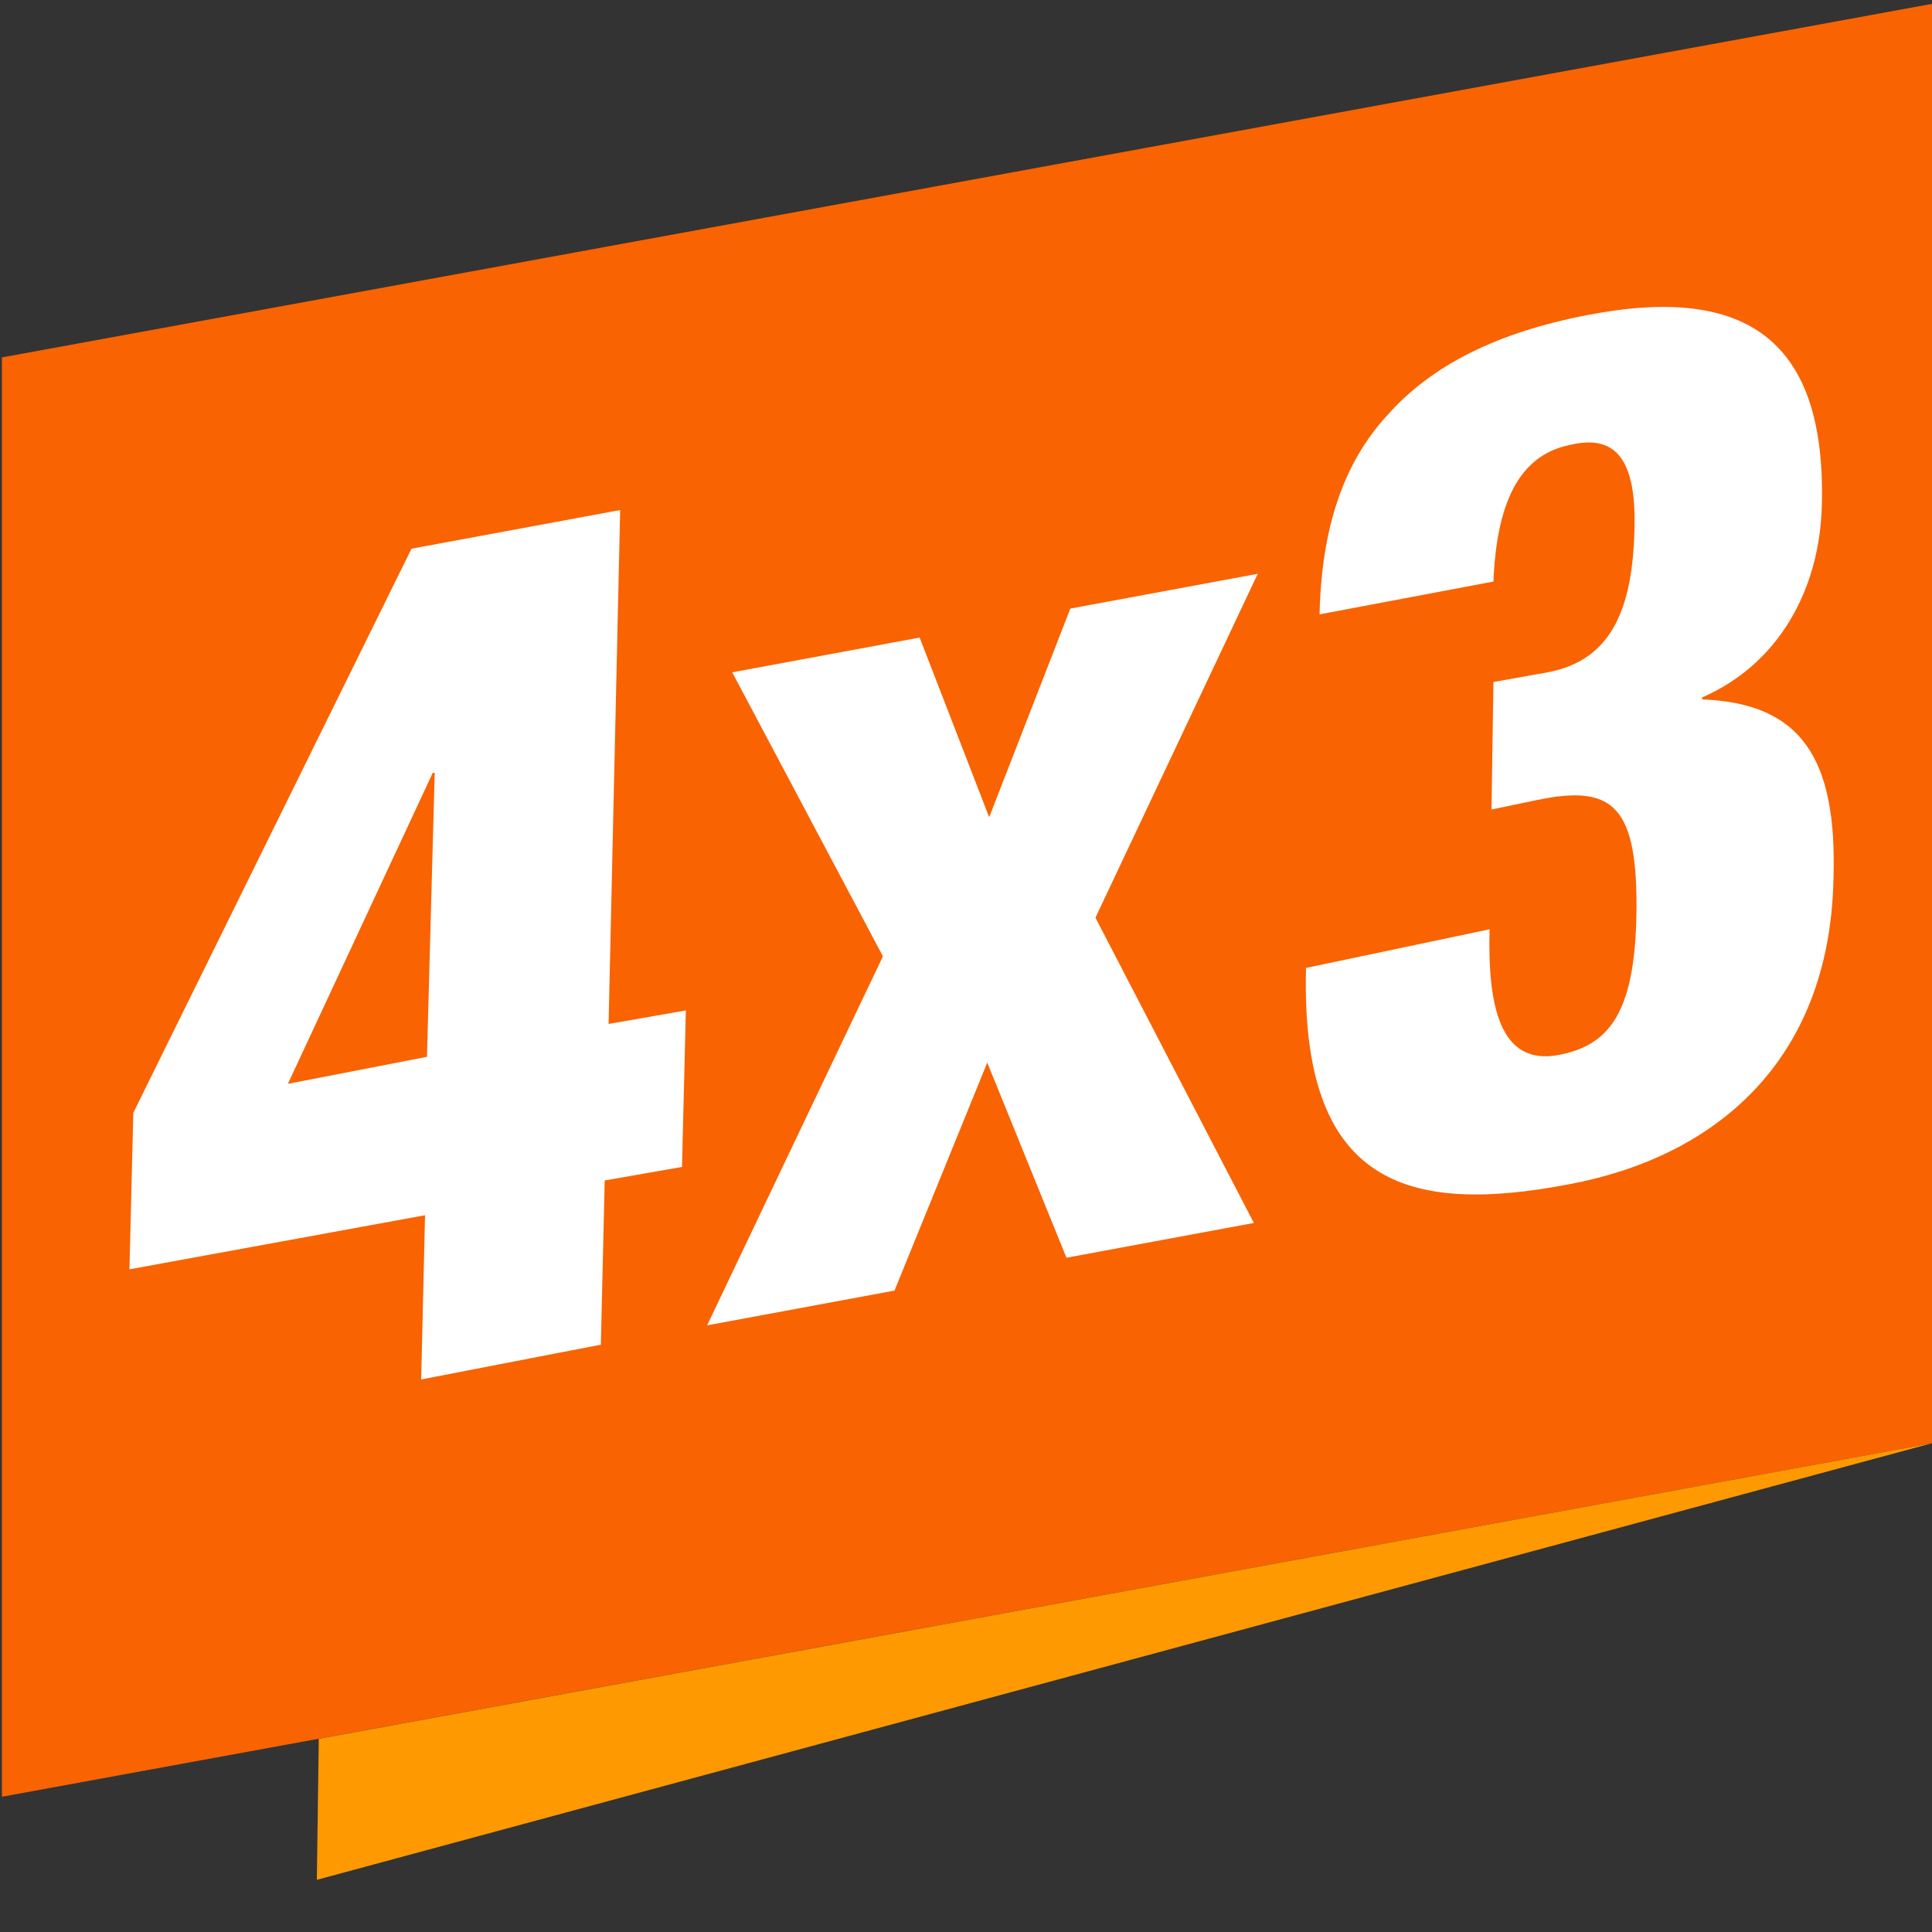 <?xml version="1.0" encoding="utf-8"?>
<!-- Generator: Adobe Illustrator 21.1.0, SVG Export Plug-In . SVG Version: 6.00 Build 0)  -->
<svg version="1.1" id="Layer_1" xmlns="http://www.w3.org/2000/svg" xmlns:xlink="http://www.w3.org/1999/xlink" x="0px" y="0px"
	 viewBox="0 0 100 100" style="enable-background:new 0 0 100 100;" xml:space="preserve">
<rect x="0" y="0" width="100" height="100" fill="#333333" stroke="none"/>
<style type="text/css">
	.st0{fill:#F96302;}
	.st1{fill:#FF9901;}
	.st2{fill:#FFFFFF;}
</style>
<g>
	<g>
		<polygon class="st0" points="100,74.7 0.1,93 0.1,18.5 100,0.2 		"/>
		<polygon class="st1" points="100,74.7 16.4,97.3 16.5,90 		"/>
	</g>
</g>
<g>
	<path class="st2" d="M6.9,57.6l14.4-29.2l10.8-2L31.5,53l4-0.7l-0.2,8.1l-4,0.7l-0.2,8.5l-9.3,1.8l0.2-8.5L6.7,65.7L6.9,57.6z
		 M22.5,40l-0.1,0l-7.5,16.1l7.2-1.4L22.5,40z"/>
	<path class="st2" d="M45.7,49.5l-7.8-14.7l9.7-1.8l3.6,9.3l4.2-10.8l9.7-1.8l-8.4,17.8l8.2,15.8l-9.7,1.8L51.1,55l-4.8,11.8
		l-9.7,1.8L45.7,49.5z"/>
	<path class="st2" d="M77.1,48.1c-0.1,3.9,0.5,7.1,3.6,6.5c2.6-0.5,3.9-2.2,4-7.2c0.1-5.7-1.2-6.8-5.1-6l-2.4,0.5l0.1-6.6l2.8-0.5
		c3.2-0.6,4.4-3.1,4.5-7.4c0.1-3.5-0.9-4.9-3.2-4.4c-2.2,0.4-3.9,2.1-4.1,7.1l-9,1.7c0.1-4.4,1.2-7.8,3.5-10.3
		c2.3-2.6,5.7-4.3,10.4-5.2c8.3-1.6,12.3,1.4,12.1,9.8c-0.1,4.5-2.3,8.3-6.2,10l0,0.1c5.1,0.2,7,3,6.8,9.3
		c-0.2,9.5-6.2,14.4-13.7,15.8c-8.4,1.6-13.9,0-13.6-11.2L77.1,48.1z"/>
</g>
</svg>
